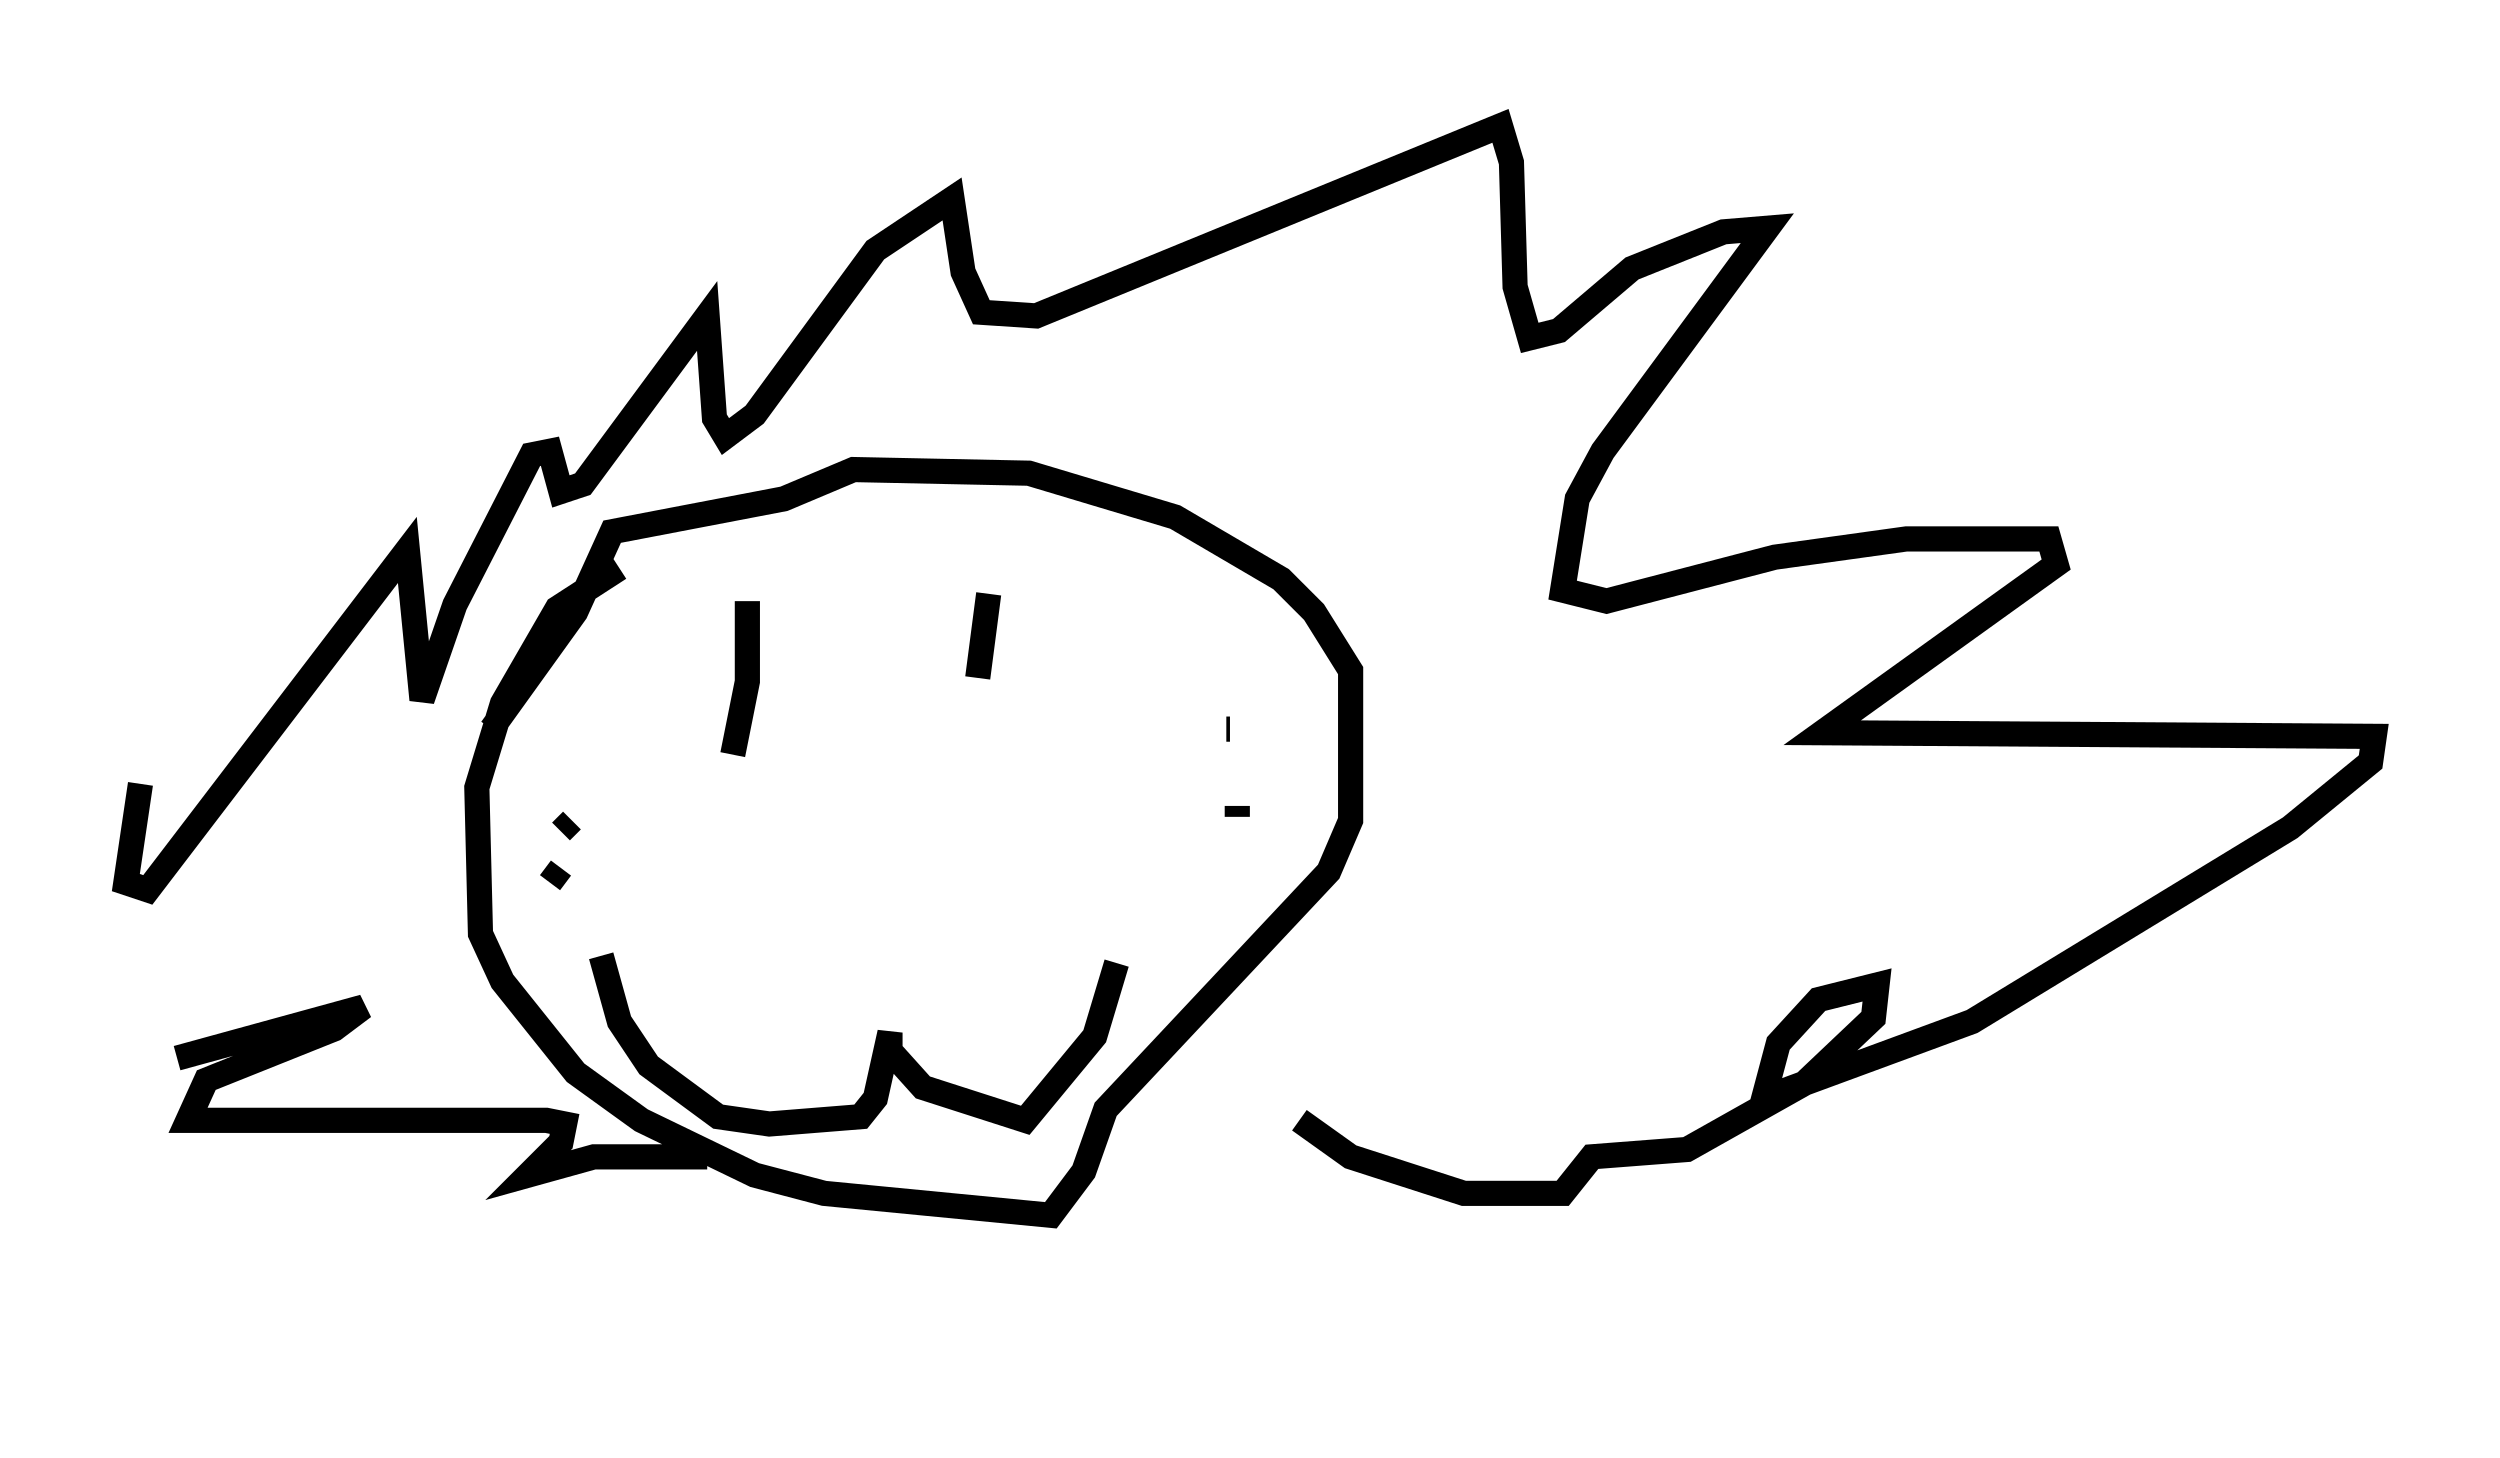 <?xml version="1.0" encoding="utf-8" ?>
<svg baseProfile="full" height="57.933" version="1.1" width="99.329" xmlns="http://www.w3.org/2000/svg" xmlns:ev="http://www.w3.org/2001/xml-events" xmlns:xlink="http://www.w3.org/1999/xlink"><defs /><rect fill="white" height="57.933" width="99.329" x="0" y="0" /><path d="M11.827, 52.933 m-6.246, -21.788 l-0.581, 3.922 0.872, 0.291 l10.313, -13.508 0.581, 5.955 l1.307, -3.777 3.05, -5.955 l0.726, -0.145 0.436, 1.598 l0.872, -0.291 4.939, -6.682 l0.291, 4.067 0.436, 0.726 l1.162, -0.872 4.793, -6.536 l3.05, -2.034 0.436, 2.905 l0.726, 1.598 2.179, 0.145 l18.447, -7.553 0.436, 1.453 l0.145, 4.939 0.581, 2.034 l1.162, -0.291 2.905, -2.469 l3.631, -1.453 1.743, -0.145 l-6.536, 8.86 -1.017, 1.888 l-0.581, 3.631 1.743, 0.436 l6.682, -1.743 5.229, -0.726 l5.665, 0.0 0.291, 1.017 l-9.296, 6.682 21.933, 0.145 l-0.145, 1.017 -3.196, 2.615 l-12.637, 7.698 -8.279, 3.05 l0.581, -2.179 1.598, -1.743 l2.324, -0.581 -0.145, 1.307 l-2.76, 2.615 -4.648, 2.615 l-3.777, 0.291 -1.162, 1.453 l-3.922, 0.0 -4.503, -1.453 l-2.034, -1.453 m-21.933, -20.626 l0.0, 3.196 -0.581, 2.905 m-4.503, -7.408 l-2.469, 1.598 -2.179, 3.777 l-1.017, 3.341 0.145, 5.81 l0.872, 1.888 2.905, 3.631 l2.615, 1.888 4.503, 2.179 l2.76, 0.726 9.006, 0.872 l1.307, -1.743 0.872, -2.469 l8.86, -9.441 0.872, -2.034 l0.0, -5.955 -1.453, -2.324 l-1.307, -1.307 -4.212, -2.469 l-5.81, -1.743 -6.972, -0.145 l-2.76, 1.162 -6.827, 1.307 l-1.453, 3.196 -3.341, 4.648 m-12.492, 13.073 l7.408, -2.034 -1.162, 0.872 l-5.084, 2.034 -0.726, 1.598 l14.235, 0.0 0.726, 0.145 l-0.145, 0.726 -1.307, 1.307 l2.615, -0.726 4.503, 0.0 m11.184, -22.369 l-0.436, 3.341 m-14.961, 11.039 l0.726, 2.615 1.162, 1.743 l2.76, 2.034 2.034, 0.291 l3.631, -0.291 0.581, -0.726 l0.581, -2.615 0.0, 0.726 l1.307, 1.453 4.067, 1.307 l2.76, -3.341 0.872, -2.905 m-22.078, -5.229 l0.0, 0.0 m0.436, -0.436 l-0.436, 0.436 m22.804, -0.581 l0.0, 0.0 m4.067, -0.436 l0.0, 0.436 m-0.291, -3.486 l0.0, 0.0 m0.0, 0.0 l-0.145, 0.0 m0.0, 0.0 l0.0, 0.0 m-27.452, 6.101 l0.0, 0.0 m1.017, -0.581 l-0.436, 0.581 " fill="none" stroke="black" stroke-width="1" /></svg>